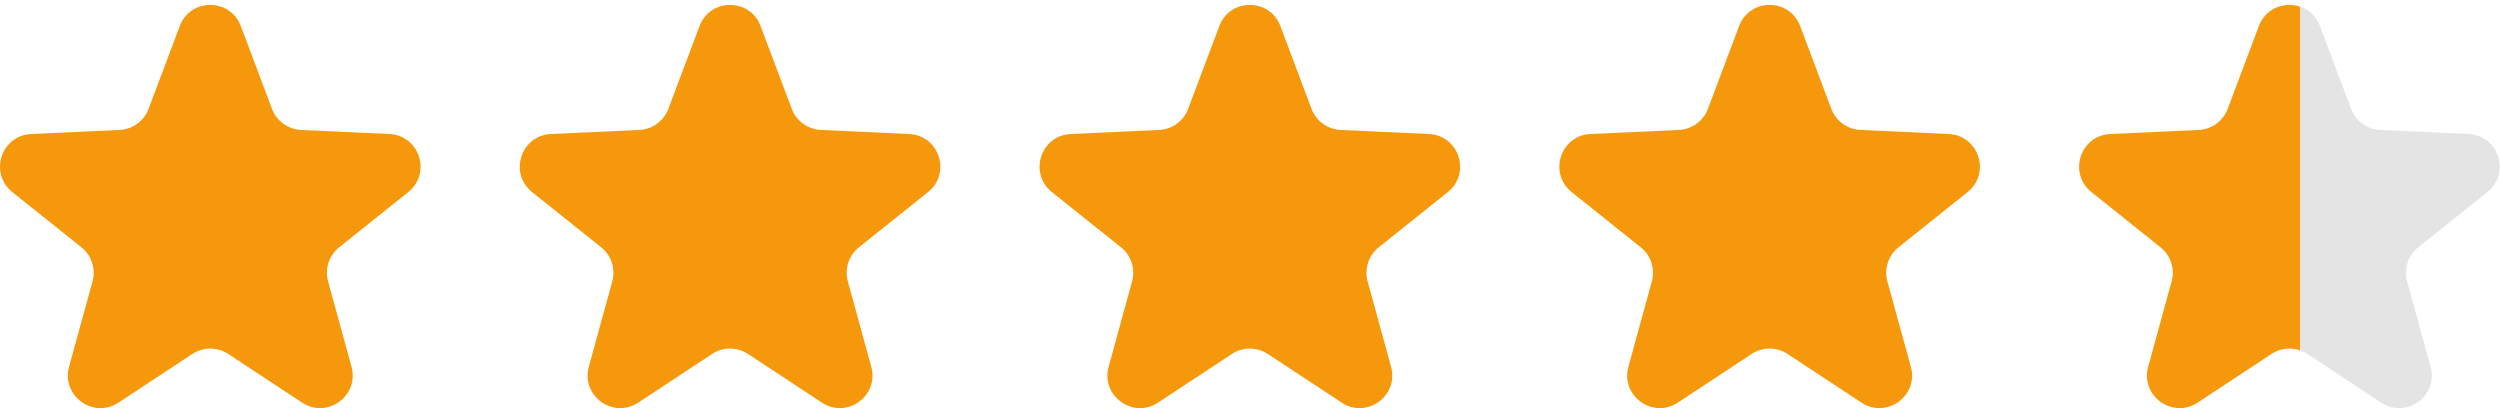 <svg width="230" height="38" viewBox="0 0 230 38" fill="none" xmlns="http://www.w3.org/2000/svg">
<path fill-rule="evenodd" clip-rule="evenodd" d="M16.539 2.396C17.514 -0.195 21.178 -0.195 22.154 2.396L25.023 10.015C25.446 11.136 26.495 11.899 27.693 11.954L35.826 12.329C38.59 12.456 39.723 15.941 37.561 17.669L31.201 22.753C30.265 23.501 29.864 24.735 30.182 25.891L32.339 33.741C33.072 36.41 30.108 38.564 27.796 37.042L20.996 32.564C19.995 31.905 18.698 31.905 17.696 32.564L10.896 37.042C8.585 38.564 5.621 36.41 6.354 33.741L8.511 25.891C8.828 24.735 8.427 23.501 7.491 22.753L1.132 17.669C-1.03 15.941 0.102 12.456 2.867 12.329L11 11.954C12.197 11.899 13.247 11.136 13.669 10.015L16.539 2.396ZM64.358 2.396C65.334 -0.195 68.998 -0.195 69.973 2.396L72.843 10.015C73.265 11.136 74.315 11.899 75.512 11.954L83.645 12.329C86.41 12.456 87.542 15.941 85.38 17.669L79.021 22.753C78.085 23.501 77.684 24.735 78.001 25.891L80.158 33.741C80.891 36.41 77.927 38.564 75.615 37.042L68.816 32.564C67.814 31.905 66.517 31.905 65.516 32.564L58.716 37.042C56.404 38.564 53.44 36.41 54.173 33.741L56.33 25.891C56.648 24.735 56.247 23.501 55.311 22.753L48.951 17.669C46.789 15.941 47.921 12.456 50.686 12.329L58.819 11.954C60.017 11.899 61.066 11.136 61.489 10.015L64.358 2.396ZM117.794 2.396C116.818 -0.195 113.154 -0.195 112.179 2.396L109.309 10.015C108.887 11.136 107.837 11.899 106.64 11.954L98.507 12.329C95.742 12.456 94.61 15.941 96.772 17.669L103.131 22.753C104.067 23.501 104.468 24.735 104.151 25.891L101.994 33.741C101.261 36.41 104.225 38.564 106.536 37.042L113.336 32.564C114.337 31.905 115.635 31.905 116.636 32.564L123.436 37.042C125.748 38.564 128.712 36.41 127.978 33.741L125.822 25.891C125.504 24.735 125.905 23.501 126.841 22.753L133.201 17.669C135.363 15.941 134.23 12.456 131.466 12.329L123.333 11.954C122.135 11.899 121.086 11.136 120.663 10.015L117.794 2.396ZM159.998 2.396C160.973 -0.195 164.637 -0.195 165.613 2.396L168.482 10.015C168.905 11.136 169.954 11.899 171.152 11.954L179.285 12.329C182.049 12.456 183.182 15.941 181.02 17.669L174.66 22.753C173.724 23.501 173.323 24.735 173.641 25.891L175.798 33.741C176.531 36.41 173.567 38.564 171.255 37.042L164.455 32.564C163.454 31.905 162.157 31.905 161.155 32.564L154.355 37.042C152.044 38.564 149.08 36.41 149.813 33.741L151.97 25.891C152.287 24.735 151.886 23.501 150.95 22.753L144.591 17.669C142.429 15.941 143.561 12.456 146.326 12.329L154.459 11.954C155.656 11.899 156.706 11.136 157.128 10.015L159.998 2.396ZM213.432 2.396C212.457 -0.195 208.793 -0.195 207.817 2.396L204.948 10.015C204.525 11.136 203.476 11.899 202.278 11.954L194.145 12.329C191.38 12.456 190.248 15.941 192.41 17.669L198.77 22.753C199.706 23.501 200.107 24.735 199.789 25.891L197.632 33.741C196.899 36.41 199.863 38.564 202.175 37.042L208.975 32.564C209.976 31.905 211.273 31.905 212.274 32.564L219.074 37.042C221.386 38.564 224.35 36.41 223.617 33.741L221.46 25.891C221.143 24.735 221.544 23.501 222.48 22.753L228.839 17.669C231.001 15.941 229.869 12.456 227.104 12.329L218.971 11.954C217.774 11.899 216.724 11.136 216.302 10.015L213.432 2.396Z" fill="url(#paint0_linear_0_70)"/>
<defs>
<linearGradient id="paint0_linear_0_70" x1="0" y1="19" x2="229.971" y2="19" gradientUnits="userSpaceOnUse">
<stop stop-color="#F5980C"/>
<stop offset="0.92" stop-color="#F5980C"/>
<stop offset="0.92" stop-color="#E4E4E4"/>
</linearGradient>
</defs>
</svg>
